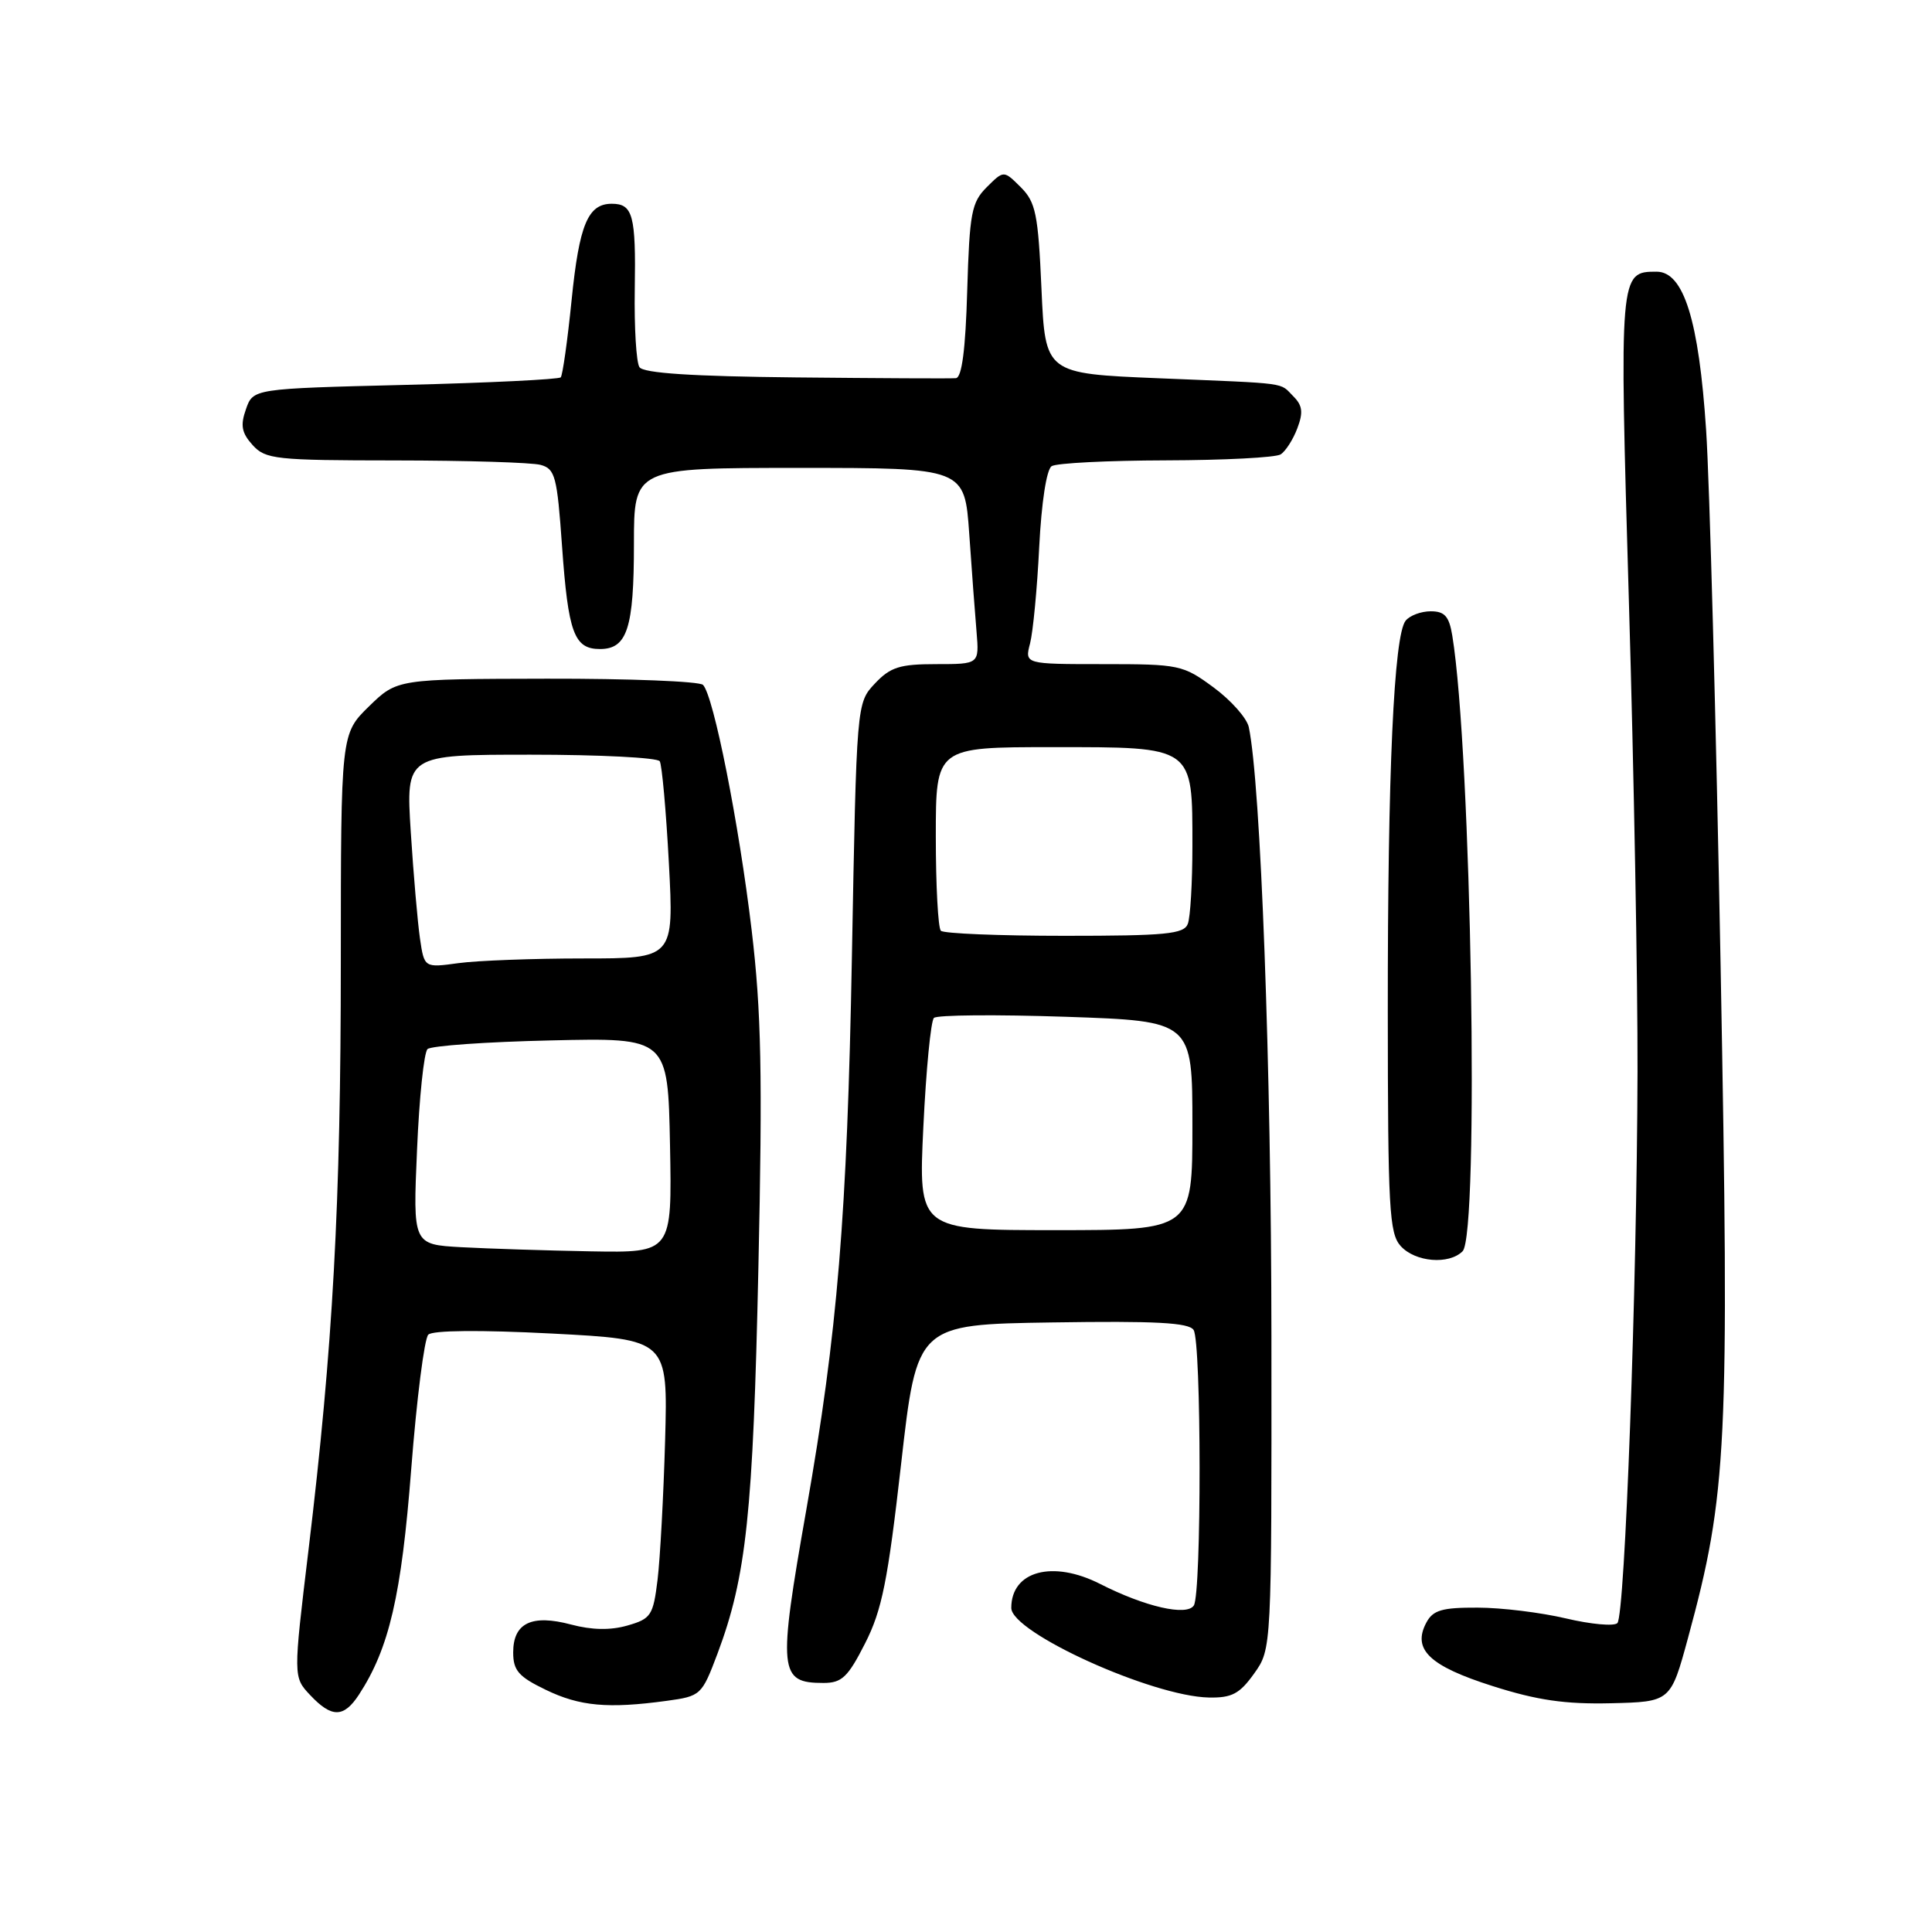 <?xml version="1.0" encoding="UTF-8" standalone="no"?>
<!DOCTYPE svg PUBLIC "-//W3C//DTD SVG 1.1//EN" "http://www.w3.org/Graphics/SVG/1.1/DTD/svg11.dtd" >
<svg xmlns="http://www.w3.org/2000/svg" xmlns:xlink="http://www.w3.org/1999/xlink" version="1.1" viewBox="0 0 256 256">
 <g >
 <path fill="currentColor"
d=" M 47.55 224.57 C 51.57 218.42 53.19 211.44 54.49 194.65 C 55.21 185.38 56.23 177.37 56.75 176.85 C 57.33 176.27 63.58 176.21 73.10 176.70 C 88.50 177.50 88.50 177.50 88.13 190.87 C 87.92 198.22 87.47 206.53 87.13 209.33 C 86.55 214.06 86.26 214.50 83.14 215.39 C 80.89 216.04 78.42 215.99 75.67 215.26 C 70.46 213.87 68.00 215.05 68.00 218.95 C 68.00 221.35 68.71 222.17 72.32 223.91 C 76.82 226.09 80.57 226.43 88.34 225.37 C 92.87 224.75 92.99 224.63 95.07 219.12 C 98.90 208.91 99.79 200.52 100.49 168.00 C 101.05 142.37 100.88 134.04 99.60 123.27 C 97.92 109.13 94.55 92.15 93.15 90.75 C 92.68 90.28 83.37 89.91 72.46 89.93 C 52.62 89.97 52.62 89.97 48.89 93.60 C 45.17 97.24 45.17 97.24 45.16 127.37 C 45.16 159.58 44.12 178.45 40.88 205.36 C 38.85 222.22 38.85 222.22 41.10 224.61 C 43.95 227.64 45.54 227.63 47.55 224.57 Z  M 223.68 217.00 C 228.87 197.90 229.17 191.73 227.99 128.00 C 227.39 95.83 226.53 63.88 226.07 57.00 C 225.11 42.43 223.10 36.00 219.51 36.00 C 214.57 36.00 214.56 36.08 215.84 79.81 C 216.50 102.19 217.01 130.18 216.98 142.00 C 216.90 170.72 215.32 214.08 214.31 215.07 C 213.86 215.51 210.80 215.23 207.50 214.45 C 204.20 213.67 198.93 213.02 195.79 213.02 C 191.08 213.00 189.88 213.35 189.00 215.00 C 187.10 218.55 189.39 220.75 197.77 223.41 C 203.67 225.29 207.38 225.83 213.43 225.69 C 221.37 225.50 221.37 225.50 223.68 217.00 Z  M 166.18 221.75 C 168.50 218.50 168.50 218.50 168.47 177.00 C 168.45 141.39 167.05 103.76 165.47 96.34 C 165.21 95.15 163.12 92.79 160.81 91.09 C 156.75 88.10 156.26 88.00 146.19 88.00 C 135.77 88.00 135.77 88.00 136.49 85.25 C 136.88 83.74 137.43 78.00 137.70 72.50 C 138.00 66.58 138.67 62.20 139.35 61.77 C 139.98 61.36 146.80 61.02 154.50 61.00 C 162.20 60.98 169.03 60.63 169.69 60.21 C 170.34 59.80 171.34 58.25 171.90 56.76 C 172.70 54.66 172.59 53.73 171.39 52.53 C 169.48 50.63 171.17 50.85 153.50 50.12 C 138.50 49.50 138.50 49.50 138.00 38.27 C 137.56 28.33 137.24 26.79 135.25 24.80 C 133.00 22.56 133.00 22.56 130.75 24.80 C 128.73 26.82 128.47 28.20 128.16 38.53 C 127.94 46.31 127.45 50.03 126.66 50.11 C 126.02 50.17 116.50 50.12 105.50 50.01 C 91.73 49.87 85.26 49.45 84.73 48.65 C 84.31 48.02 84.03 43.39 84.11 38.37 C 84.27 28.52 83.87 27.00 81.06 27.00 C 77.90 27.00 76.75 29.76 75.74 39.77 C 75.20 45.12 74.55 49.73 74.30 50.00 C 74.05 50.27 64.77 50.73 53.69 51.00 C 33.54 51.50 33.54 51.50 32.59 54.22 C 31.83 56.37 32.02 57.36 33.47 58.97 C 35.18 60.86 36.50 61.00 52.40 61.01 C 61.81 61.02 70.46 61.28 71.63 61.60 C 73.56 62.12 73.82 63.12 74.47 72.33 C 75.29 83.88 76.07 86.00 79.50 86.00 C 83.11 86.00 84.00 83.24 84.00 72.07 C 84.00 62.00 84.00 62.00 105.91 62.00 C 127.82 62.00 127.82 62.00 128.43 70.75 C 128.76 75.56 129.20 81.41 129.40 83.75 C 129.75 88.00 129.75 88.00 124.05 88.00 C 119.22 88.00 117.98 88.39 115.92 90.58 C 113.50 93.16 113.50 93.16 112.88 126.83 C 112.25 161.10 110.98 176.49 106.85 200.00 C 103.06 221.53 103.20 223.00 109.11 223.00 C 111.55 223.00 112.35 222.24 114.63 217.75 C 116.87 213.35 117.64 209.49 119.40 194.00 C 121.50 175.50 121.50 175.50 139.43 175.23 C 153.10 175.02 157.54 175.25 158.16 176.23 C 159.20 177.86 159.22 211.10 158.19 212.73 C 157.27 214.18 151.73 212.91 145.79 209.89 C 139.49 206.68 134.00 208.16 134.00 213.06 C 134.00 216.32 152.66 224.78 160.18 224.93 C 163.23 224.99 164.26 224.44 166.18 221.75 Z  M 193.80 165.80 C 196.03 163.57 194.97 99.71 192.44 84.25 C 192.02 81.66 191.43 81.00 189.58 81.00 C 188.29 81.00 186.80 81.56 186.25 82.25 C 184.70 84.20 183.87 102.27 183.89 134.06 C 183.90 160.14 184.08 163.43 185.60 165.11 C 187.53 167.24 191.99 167.61 193.80 165.80 Z  M 61.11 165.26 C 54.71 164.90 54.71 164.90 55.26 152.35 C 55.55 145.45 56.18 139.44 56.65 139.01 C 57.12 138.57 64.47 138.05 73.00 137.86 C 88.50 137.50 88.50 137.50 88.78 151.75 C 89.05 166.00 89.05 166.00 78.28 165.81 C 72.35 165.70 64.62 165.45 61.11 165.26 Z  M 55.65 124.37 C 55.34 122.24 54.79 115.89 54.43 110.25 C 53.78 100.00 53.78 100.00 70.33 100.00 C 79.43 100.00 87.12 100.39 87.42 100.87 C 87.71 101.34 88.26 107.42 88.63 114.37 C 89.30 127.00 89.30 127.00 77.29 127.00 C 70.68 127.00 63.24 127.28 60.75 127.62 C 56.22 128.24 56.22 128.24 55.65 124.37 Z  M 122.35 149.30 C 122.71 141.76 123.34 135.27 123.75 134.88 C 124.16 134.48 132.04 134.42 141.25 134.73 C 158.00 135.30 158.00 135.30 158.00 149.15 C 158.00 163.00 158.00 163.00 139.84 163.00 C 121.69 163.00 121.69 163.00 122.35 149.30 Z  M 124.67 123.33 C 124.30 122.97 124.00 117.34 124.00 110.83 C 124.00 99.00 124.00 99.00 139.44 99.00 C 158.30 99.00 158.00 98.79 158.00 112.14 C 158.00 116.92 157.73 121.55 157.39 122.42 C 156.88 123.77 154.48 124.00 141.06 124.00 C 132.41 124.00 125.03 123.70 124.67 123.33 Z "/>
</g>
</svg>